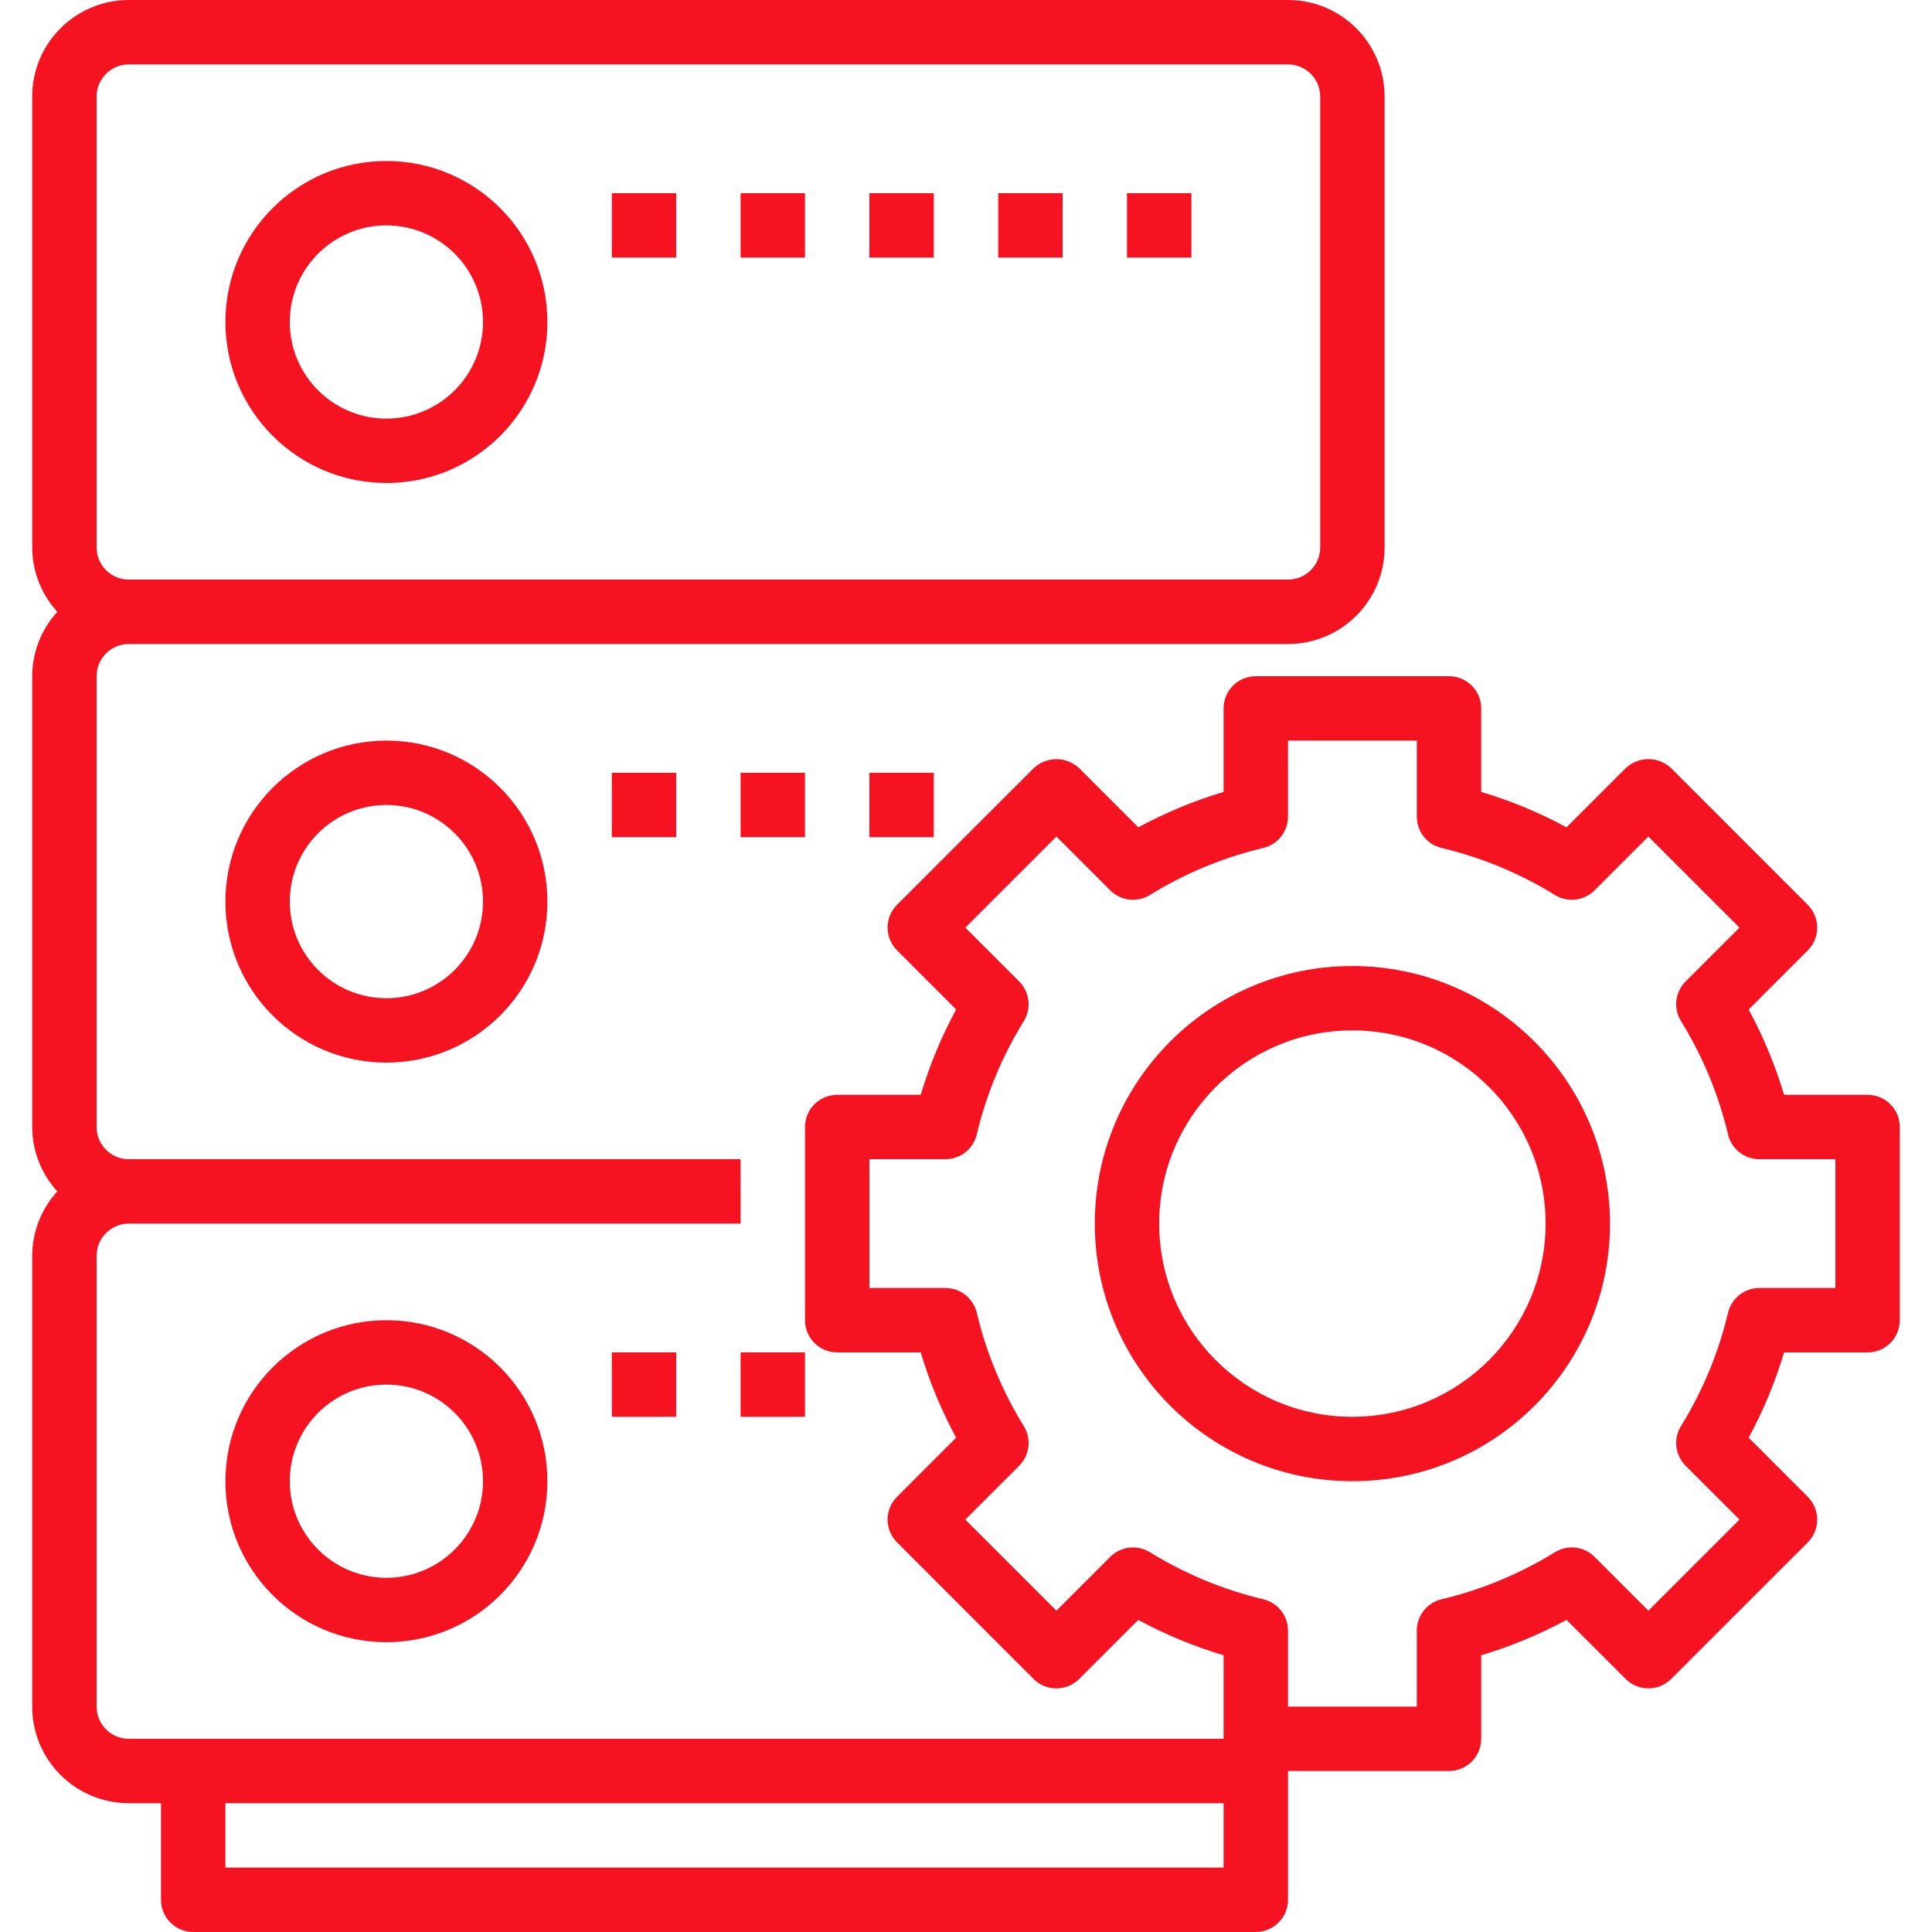<?xml version="1.0"?>
<svg xmlns="http://www.w3.org/2000/svg" xmlns:xlink="http://www.w3.org/1999/xlink" version="1.1" id="Capa_1" x="0px" y="0px" viewBox="0 0 480 480" style="enable-background:new 0 0 480 480;" xml:space="preserve" width="512px" height="512px"><g><g>
	<g>
		<g>
			<path d="M336,240c-35.346,0-64,28.654-64,64c0,35.346,28.654,64,64,64c35.346,0,64-28.654,64-64     C399.96,268.67,371.33,240.04,336,240z M336,352c-26.51,0-48-21.49-48-48c0-26.51,21.49-48,48-48c26.51,0,48,21.49,48,48     C383.974,330.499,362.499,351.974,336,352z" data-original="#000000" class="active-path" data-old_color="#f51322" fill="#f51322"/>
			<path d="M464,272h-20.752c-2.193-7.349-5.142-14.451-8.8-21.192l14.688-14.688c3.123-3.124,3.123-8.188,0-11.312L415.2,190.856     c-3.174-3.001-8.138-3.001-11.312,0L389.2,205.544c-6.745-3.653-13.849-6.6-21.2-8.792V176c0-4.418-3.582-8-8-8h-48     c-4.418,0-8,3.582-8,8v20.752c-7.348,2.196-14.45,5.145-21.192,8.8l-14.688-14.688c-3.174-3.001-8.138-3.001-11.312,0     L222.864,224.8c-3.123,3.124-3.123,8.188,0,11.312l14.688,14.688c-3.659,6.743-6.608,13.848-8.8,21.2H208c-4.418,0-8,3.582-8,8     v48c0,4.418,3.582,8,8,8h20.752c2.193,7.349,5.142,14.451,8.8,21.192l-14.688,14.688c-3.123,3.124-3.123,8.188,0,11.312     l33.936,33.944c3.124,3.123,8.188,3.123,11.312,0l14.688-14.68c6.745,3.653,13.849,6.599,21.2,8.792V432H32c-4.418,0-8-3.582-8-8     V312c0-4.418,3.582-8,8-8h152v-16H32c-4.418,0-8-3.582-8-8V168c0-4.418,3.582-8,8-8h288c13.255,0,24-10.745,24-24V24     c0-13.255-10.745-24-24-24H32C18.745,0,8,10.745,8,24v112c0.021,5.923,2.245,11.627,6.24,16c-3.995,4.373-6.219,10.077-6.24,16     v112c0.021,5.923,2.245,11.627,6.24,16c-3.995,4.373-6.219,10.077-6.24,16v112c0,13.255,10.745,24,24,24h8v24     c0,4.418,3.582,8,8,8h264c4.418,0,8-3.582,8-8v-32h40c4.418,0,8-3.582,8-8v-20.752c7.348-2.196,14.45-5.145,21.192-8.8     l14.688,14.68c3.124,3.123,8.188,3.123,11.312,0l33.944-33.928c3.123-3.124,3.123-8.188,0-11.312L434.448,357.2     c3.659-6.743,6.608-13.848,8.8-21.2H464c4.418,0,8-3.582,8-8v-48C472,275.582,468.418,272,464,272z M24,24c0-4.418,3.582-8,8-8     h288c4.418,0,8,3.582,8,8v112c0,4.418-3.582,8-8,8H32c-4.418,0-8-3.582-8-8V24z M304,464H56v-16h248V464z M456,320h-18.896     c-3.709,0.001-6.931,2.551-7.784,6.16c-2.357,9.948-6.301,19.451-11.68,28.144c-1.95,3.157-1.473,7.241,1.152,9.864     l13.376,13.368l-22.632,22.632L396.168,386.8c-2.623-2.625-6.707-3.102-9.864-1.152c-8.698,5.371-18.199,9.314-28.144,11.68     c-3.609,0.853-6.159,4.075-6.16,7.784V424h-32v-18.888c-0.001-3.709-2.551-6.931-6.16-7.784     c-9.945-2.366-19.447-6.309-28.144-11.68c-3.157-1.95-7.241-1.473-9.864,1.152l-13.368,13.368l-22.632-22.632l13.376-13.368     c2.625-2.623,3.102-6.707,1.152-9.864c-5.379-8.693-9.323-18.196-11.68-28.144c-0.853-3.609-4.075-6.159-7.784-6.16H216v-32     h18.896c3.709-0.001,6.931-2.551,7.784-6.16c2.357-9.948,6.301-19.451,11.68-28.144c1.95-3.157,1.473-7.241-1.152-9.864     l-13.376-13.368l22.632-22.632l13.368,13.368c2.623,2.625,6.707,3.102,9.864,1.152c8.698-5.371,18.199-9.314,28.144-11.68     c3.609-0.853,6.159-4.075,6.16-7.784V184h32v18.888c0.001,3.709,2.551,6.931,6.16,7.784c9.945,2.366,19.447,6.309,28.144,11.68     c3.157,1.95,7.241,1.473,9.864-1.152l13.368-13.368l22.632,22.632l-13.376,13.368c-2.625,2.623-3.102,6.707-1.152,9.864     c5.379,8.693,9.323,18.196,11.68,28.144c0.853,3.609,4.075,6.159,7.784,6.16H456V320z" data-original="#000000" class="active-path" data-old_color="#f51322" fill="#f51322"/>
			<path d="M96,120c22.091,0,40-17.909,40-40s-17.909-40-40-40S56,57.909,56,80C56.026,102.08,73.92,119.974,96,120z M96,56     c13.255,0,24,10.745,24,24s-10.745,24-24,24S72,93.255,72,80S82.745,56,96,56z" data-original="#000000" class="active-path" data-old_color="#f51322" fill="#f51322"/>
			<rect x="152" y="48" width="16" height="16" data-original="#000000" class="active-path" data-old_color="#f51322" fill="#f51322"/>
			<rect x="184" y="48" width="16" height="16" data-original="#000000" class="active-path" data-old_color="#f51322" fill="#f51322"/>
			<rect x="216" y="48" width="16" height="16" data-original="#000000" class="active-path" data-old_color="#f51322" fill="#f51322"/>
			<rect x="248" y="48" width="16" height="16" data-original="#000000" class="active-path" data-old_color="#f51322" fill="#f51322"/>
			<rect x="280" y="48" width="16" height="16" data-original="#000000" class="active-path" data-old_color="#f51322" fill="#f51322"/>
			<path d="M56,224c0,22.091,17.909,40,40,40s40-17.909,40-40s-17.909-40-40-40C73.92,184.026,56.026,201.92,56,224z M120,224     c0,13.255-10.745,24-24,24s-24-10.745-24-24s10.745-24,24-24S120,210.745,120,224z" data-original="#000000" class="active-path" data-old_color="#f51322" fill="#f51322"/>
			<rect x="152" y="192" width="16" height="16" data-original="#000000" class="active-path" data-old_color="#f51322" fill="#f51322"/>
			<rect x="184" y="192" width="16" height="16" data-original="#000000" class="active-path" data-old_color="#f51322" fill="#f51322"/>
			<rect x="216" y="192" width="16" height="16" data-original="#000000" class="active-path" data-old_color="#f51322" fill="#f51322"/>
			<path d="M56,368c0,22.091,17.909,40,40,40s40-17.909,40-40c0-22.091-17.909-40-40-40C73.92,328.026,56.026,345.92,56,368z      M120,368c0,13.255-10.745,24-24,24s-24-10.745-24-24s10.745-24,24-24S120,354.745,120,368z" data-original="#000000" class="active-path" data-old_color="#f51322" fill="#f51322"/>
			<rect x="152" y="336" width="16" height="16" data-original="#000000" class="active-path" data-old_color="#f51322" fill="#f51322"/>
			<rect x="184" y="336" width="16" height="16" data-original="#000000" class="active-path" data-old_color="#f51322" fill="#f51322"/>
		</g>
	</g>
</g></g> </svg>
